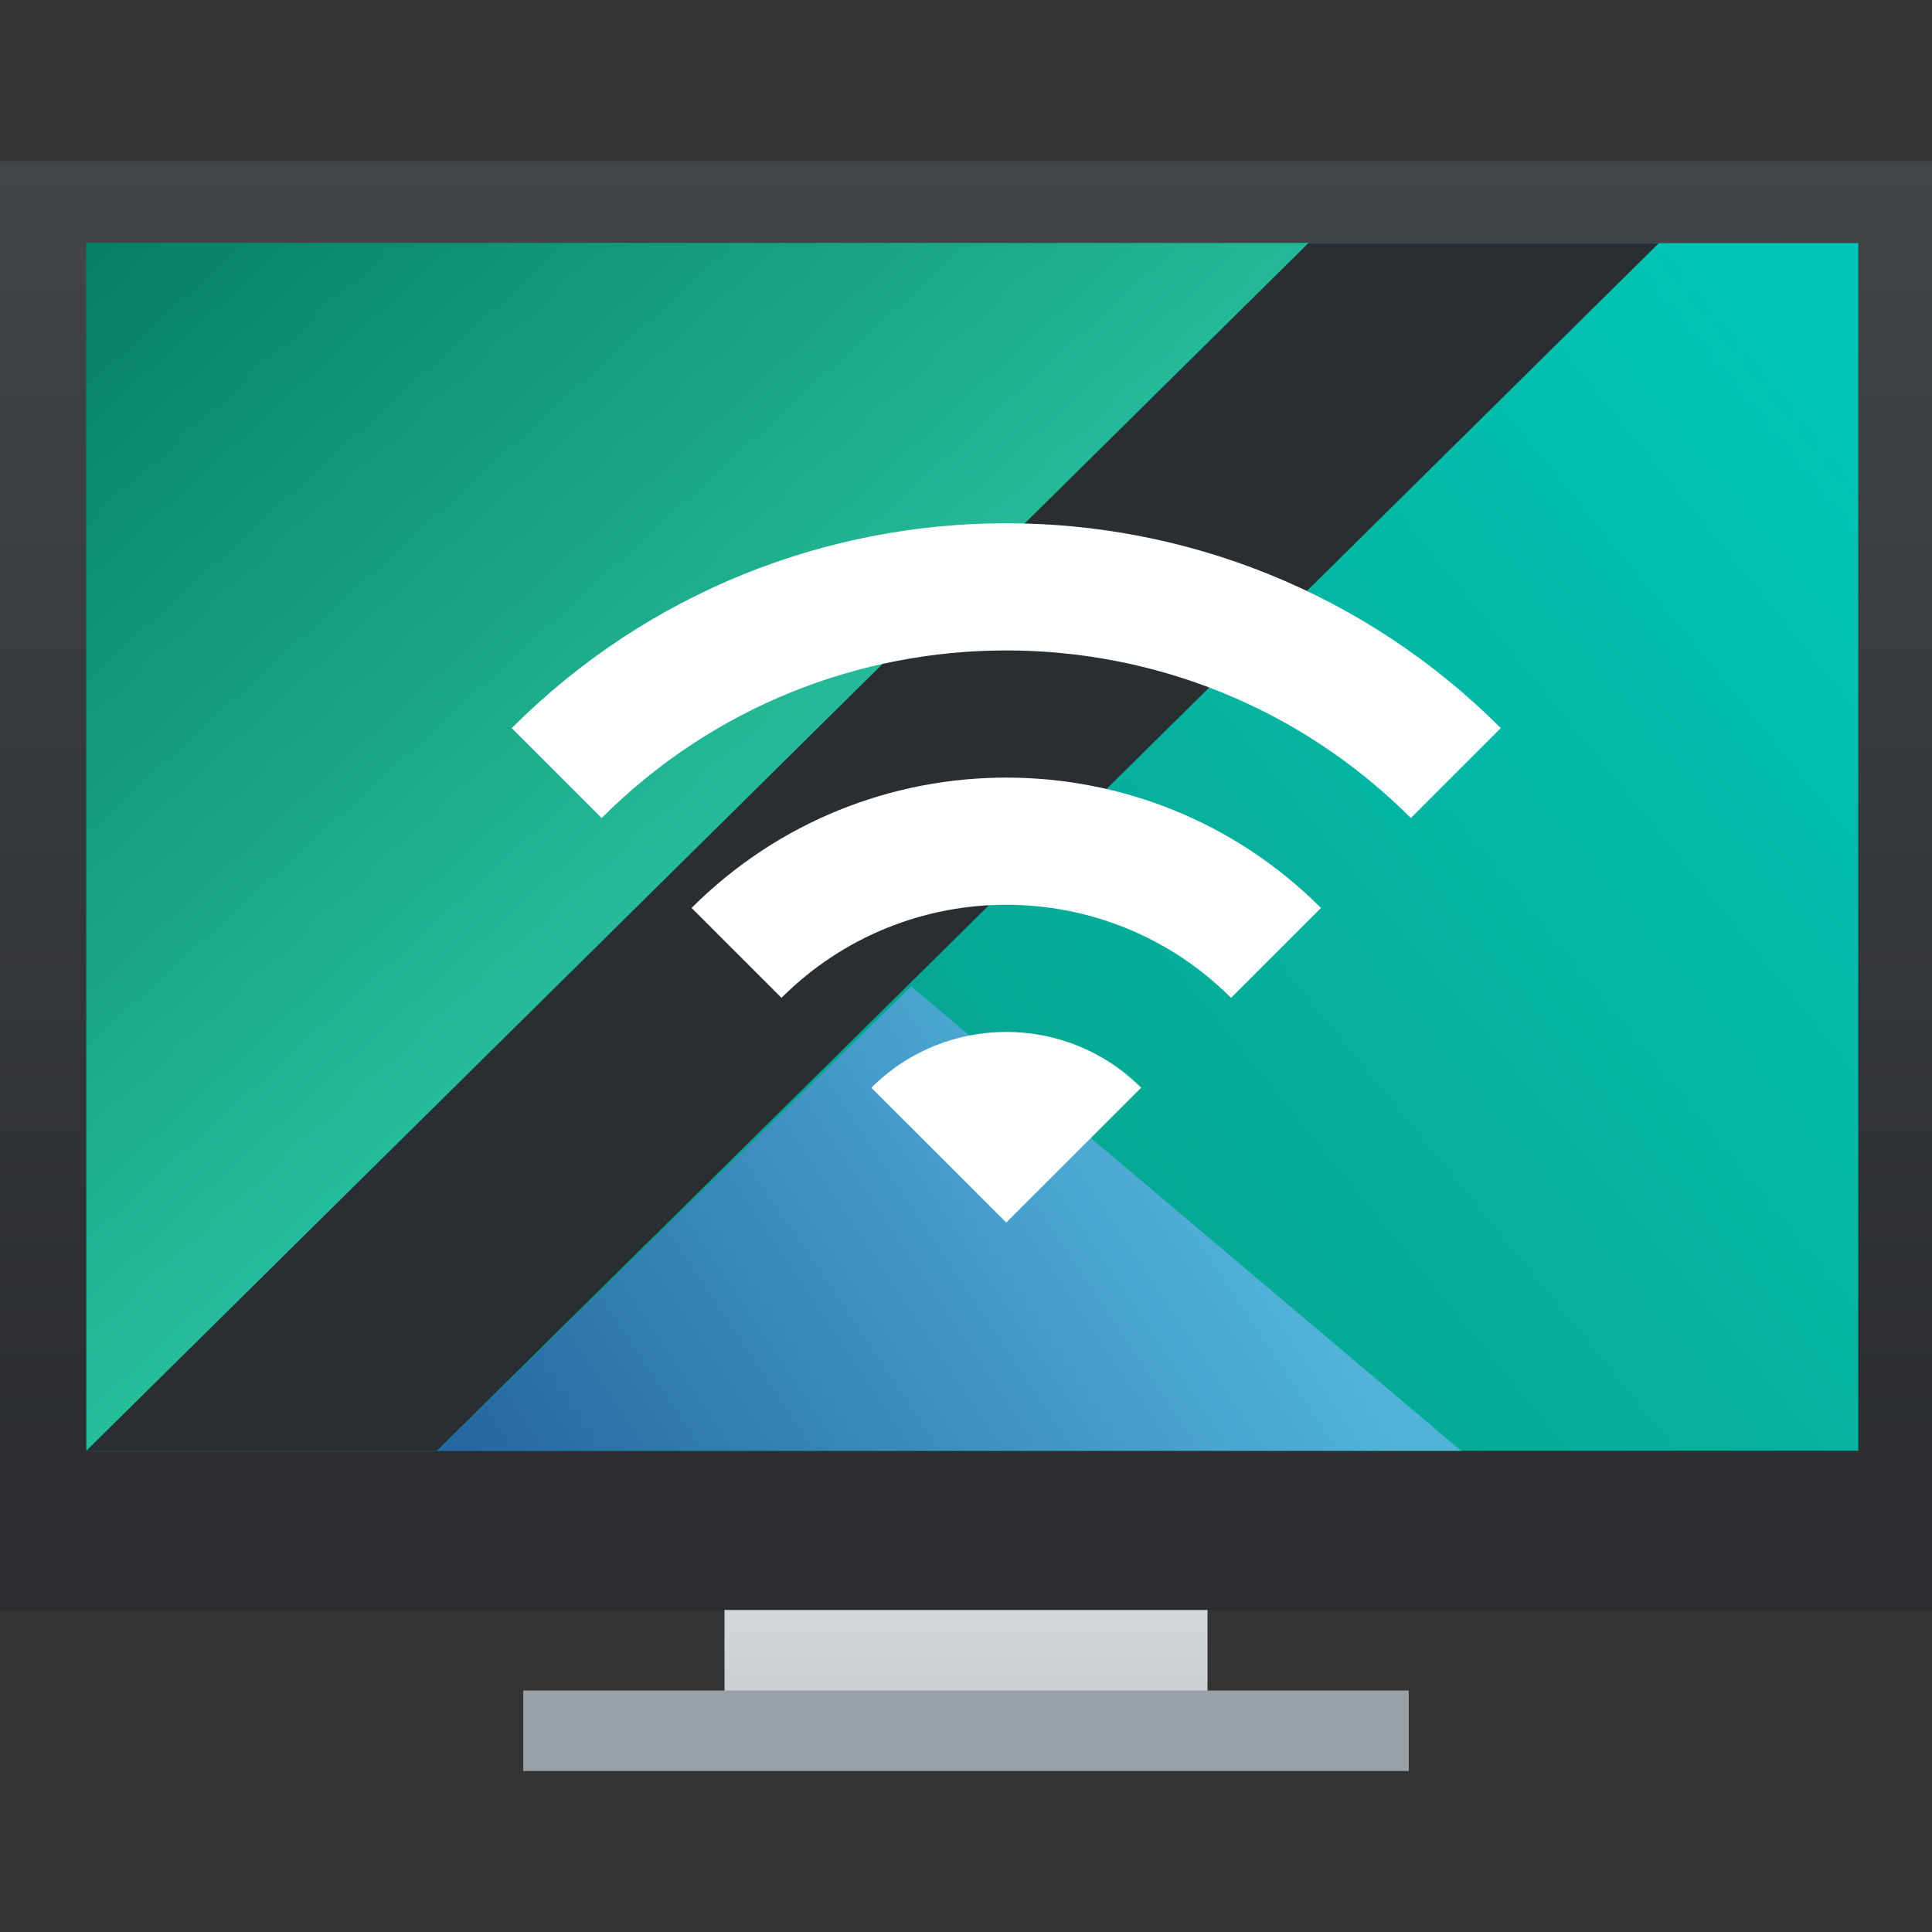 <?xml version="1.0" encoding="UTF-8" standalone="no"?>
<svg
   xmlns:dc="http://purl.org/dc/elements/1.1/"
   xmlns:cc="http://creativecommons.org/ns#"
   xmlns:rdf="http://www.w3.org/1999/02/22-rdf-syntax-ns#"
   xmlns:svg="http://www.w3.org/2000/svg"
   xmlns="http://www.w3.org/2000/svg"
   xmlns:xlink="http://www.w3.org/1999/xlink"
   xmlns:sodipodi="http://sodipodi.sourceforge.net/DTD/sodipodi-0.dtd"
   xmlns:inkscape="http://www.inkscape.org/namespaces/inkscape"
   width="48"
   height="48"
   id="svg2"
   version="1.1"
   inkscape:version="0.91 r13725"
   sodipodi:docname="krdc.svg">
  <rect width="100%" height="100%" fill="#333333" stroke="none"/>
  <sodipodi:namedview
     pagecolor="#ffffff"
     bordercolor="#666666"
     borderopacity="1"
     objecttolerance="10"
     gridtolerance="10"
     guidetolerance="10"
     inkscape:pageopacity="0"
     inkscape:pageshadow="2"
     inkscape:window-width="1920"
     inkscape:window-height="1011"
     id="namedview120"
     showgrid="false"
     inkscape:zoom="9.8333333"
     inkscape:cx="5.1121138"
     inkscape:cy="22.145968"
     inkscape:window-x="0"
     inkscape:window-y="0"
     inkscape:window-maximized="1"
     inkscape:current-layer="svg2" />
  <defs
     id="defs4">
    <linearGradient
       id="0">
      <stop
         stop-color="#2a2c2f"
         id="stop7" />
      <stop
         offset="1"
         stop-color="#424649"
         id="stop9" />
    </linearGradient>
    <linearGradient
       xlink:href="#0"
       id="1"
       y1="536.798"
       x2="0"
       y2="503.798"
       gradientUnits="userSpaceOnUse"
       gradientTransform="translate(-384.571,-499.798)" />
    <linearGradient
       xlink:href="#3"
       id="2"
       y1="547.798"
       x2="0"
       y2="536.798"
       gradientUnits="userSpaceOnUse"
       gradientTransform="matrix(1,0,0,0.545,-384.571,-255.799)" />
    <linearGradient
       id="3">
      <stop
         stop-color="#c6cdd1"
         id="stop14" />
      <stop
         offset="1"
         stop-color="#e0e5e7"
         id="stop16" />
    </linearGradient>
    <linearGradient
       id="4">
      <stop
         stop-color="#7e8f9e"
         id="stop19" />
      <stop
         offset="1"
         stop-color="#84ced5"
         id="stop21" />
    </linearGradient>
    <linearGradient
       xlink:href="#4"
       id="5"
       y1="541.798"
       x2="0"
       y2="489.798"
       gradientUnits="userSpaceOnUse"
       gradientTransform="translate(-392.571,-493.798)" />
    <linearGradient
       xlink:href="#7"
       id="6"
       x1="394.571"
       y1="535.798"
       x2="404.571"
       y2="522.798"
       gradientUnits="userSpaceOnUse"
       gradientTransform="translate(-392.571,-493.798)" />
    <linearGradient
       id="7">
      <stop
         stop-color="#e4a56d"
         id="stop26" />
      <stop
         offset="1"
         stop-color="#a7bd78"
         id="stop28" />
    </linearGradient>
    <linearGradient
       xlink:href="#9"
       id="8"
       x1="404.571"
       x2="421.571"
       gradientUnits="userSpaceOnUse"
       gradientTransform="translate(-392.571,-493.798)" />
    <linearGradient
       id="9">
      <stop
         stop-color="#c3a278"
         id="stop32" />
      <stop
         offset="1"
         stop-color="#68a"
         id="stop34" />
    </linearGradient>
    <linearGradient
       xlink:href="#B"
       id="A"
       x1="430.571"
       y1="536.798"
       x2="437.5"
       y2="524.798"
       gradientUnits="userSpaceOnUse"
       gradientTransform="translate(-392.571,-493.798)" />
    <linearGradient
       id="B">
      <stop
         stop-color="#6588af"
         id="stop38" />
      <stop
         offset="1"
         stop-color="#8ba8cd"
         id="stop40" />
    </linearGradient>
    <linearGradient
       xlink:href="#D"
       id="C"
       x1="421.571"
       x2="438.571"
       gradientUnits="userSpaceOnUse"
       gradientTransform="translate(-8,6)" />
    <linearGradient
       id="D">
      <stop
         stop-color="#89ad8b"
         id="stop44" />
      <stop
         offset="1"
         stop-color="#82b3c7"
         id="stop46" />
    </linearGradient>
    <linearGradient
       xlink:href="#F"
       id="E"
       x1="387.571"
       y1="525.798"
       x2="401.571"
       y2="513.798"
       gradientUnits="userSpaceOnUse"
       gradientTransform="translate(-392.571,-493.798)" />
    <linearGradient
       id="F">
      <stop
         stop-color="#e1b16f"
         id="stop50" />
      <stop
         offset="1"
         stop-color="#99bf83"
         id="stop52" />
    </linearGradient>
    <linearGradient
       xlink:href="#H"
       id="G"
       x1="404.571"
       y1="510.798"
       x2="391.571"
       y2="498.798"
       gradientUnits="userSpaceOnUse"
       gradientTransform="translate(-392.571,-493.798)" />
    <linearGradient
       id="H">
      <stop
         stop-color="#99c487"
         id="stop56" />
      <stop
         offset="1"
         stop-color="#b4d99e"
         id="stop58" />
    </linearGradient>
    <linearGradient
       xlink:href="#J"
       id="I"
       x1="404.571"
       x2="421.571"
       gradientUnits="userSpaceOnUse"
       gradientTransform="translate(-392.571,-493.798)" />
    <linearGradient
       id="J">
      <stop
         stop-color="#75d5c7"
         id="stop62" />
      <stop
         offset="1"
         stop-color="#66afb9"
         id="stop64" />
    </linearGradient>
    <linearGradient
       xlink:href="#L"
       id="K"
       x1="428.571"
       y1="495.798"
       x2="438.571"
       y2="504.798"
       gradientUnits="userSpaceOnUse"
       gradientTransform="translate(-392.571,-493.798)" />
    <linearGradient
       id="L">
      <stop
         stop-color="#5c7b9e"
         id="stop68" />
      <stop
         offset="1"
         stop-color="#839dc0"
         id="stop70" />
    </linearGradient>
    <linearGradient
       xlink:href="#N"
       id="M"
       x1="421.571"
       x2="406.571"
       gradientUnits="userSpaceOnUse"
       gradientTransform="translate(-392.571,-493.798)" />
    <linearGradient
       id="N">
      <stop
         stop-color="#7fbcc6"
         id="stop74" />
      <stop
         offset="1"
         stop-color="#8ee4e3"
         id="stop76" />
    </linearGradient>
    <linearGradient
       xlink:href="#P"
       id="O"
       x1="421.571"
       x2="436.571"
       gradientUnits="userSpaceOnUse"
       gradientTransform="translate(-392.571,-493.798)" />
    <linearGradient
       id="P">
      <stop
         stop-color="#84d5d7"
         id="stop80" />
      <stop
         offset="1"
         stop-color="#84a8ba"
         id="stop82" />
    </linearGradient>
    <linearGradient
       inkscape:collect="always"
       xlink:href="#linearGradient17649"
       id="linearGradient17623"
       x1="617.856"
       y1="1271.707"
       x2="2337.414"
       y2="-433.874"
       gradientUnits="userSpaceOnUse"
       gradientTransform="matrix(0.03,0,0,0.048,387.571,489.798)" />
    <linearGradient
       id="linearGradient17649"
       inkscape:collect="always">
      <stop
         id="stop17651"
         offset="0"
         style="stop-color:#08977f;stop-opacity:1" />
      <stop
         id="stop17653"
         offset="1"
         style="stop-color:#00d7cb;stop-opacity:1" />
    </linearGradient>
    <linearGradient
       gradientTransform="matrix(0.019,0,0,0.019,408.921,512.301)"
       inkscape:collect="always"
       xlink:href="#linearGradient25263"
       id="linearGradient25269"
       x1="-439.209"
       y1="1588.832"
       x2="840.959"
       y2="938.875"
       gradientUnits="userSpaceOnUse" />
    <linearGradient
       inkscape:collect="always"
       id="linearGradient25263">
      <stop
         style="stop-color:#2568a2;stop-opacity:1"
         offset="0"
         id="stop25265" />
      <stop
         style="stop-color:#52b3d9;stop-opacity:1"
         offset="1"
         id="stop25267" />
    </linearGradient>
    <linearGradient
       gradientTransform="matrix(0.039,0,0,0.039,407.161,483.296)"
       inkscape:collect="always"
       xlink:href="#linearGradient25271"
       id="linearGradient25261"
       x1="-585.14"
       y1="96.508"
       x2="308.344"
       y2="842.3"
       gradientUnits="userSpaceOnUse" />
    <linearGradient
       inkscape:collect="always"
       id="linearGradient25271">
      <stop
         style="stop-color:#01775c;stop-opacity:1"
         offset="0"
         id="stop25273" />
      <stop
         style="stop-color:#2ecca9;stop-opacity:1"
         offset="1"
         id="stop25275" />
    </linearGradient>
  </defs>
  <g
     id="g4343">
    <path
       d="m 18,37 0,3.818 0,1.091 L 18,43 30,43 30,41.909 30,40.818 30,37 Z"
       id="path86"
       style="fill:url(#2)"
       inkscape:connector-curvature="0" />
    <rect
       width="48"
       height="36"
       x="1.1650391e-05"
       y="4"
       id="rect88"
       style="fill:url(#1)" />
    <g
       id="g4177"
       transform="matrix(0.759,0,0,0.577,-292.02,-276.573)">
      <rect
         style="fill:url(#linearGradient17623);fill-opacity:1"
         id="rect17256"
         width="58"
         height="52"
         x="387.571"
         y="489.798" />
      <path
         style="fill:url(#linearGradient25269);fill-opacity:1;fill-rule:evenodd;stroke:none;stroke-width:0.996px;stroke-linecap:butt;stroke-linejoin:miter;stroke-opacity:1"
         d="m 432.571,541.798 -18,-20 -15.527,20 z"
         id="path4152"
         inkscape:connector-curvature="0"
         sodipodi:nodetypes="cccc" />
      <path
         sodipodi:nodetypes="cccc"
         inkscape:connector-curvature="0"
         id="rect3349"
         d="m 387.571,489.798 40,10e-6 -40,52.001 z"
         style="fill:url(#linearGradient25261);fill-opacity:1;fill-rule:evenodd;stroke:none;stroke-width:0.996px;stroke-linecap:butt;stroke-linejoin:miter;stroke-opacity:1" />
      <path
         sodipodi:nodetypes="ccccc"
         inkscape:connector-curvature="0"
         id="rect4158"
         d="m 439.044,489.798 -11.473,0 -40,52 11.473,0 z"
         style="fill:#292e32;fill-opacity:1;stroke:none" />
    </g>
    <rect
       width="22"
       height="2"
       x="13"
       y="42"
       id="rect116"
       style="fill:#99a1a7" />
    <path
       d="m 12.714,18.089 2.234,2.234 c 5.551,-5.551 14.553,-5.551 20.104,0 l 2.234,-2.234 c -6.785,-6.785 -17.786,-6.785 -24.571,0 z M 21.649,27.024 25,30.374 28.351,27.024 c -1.848,-1.848 -4.853,-1.848 -6.701,0 z m -4.467,-4.467 2.234,2.234 c 3.083,-3.083 8.086,-3.083 11.169,0 l 2.234,-2.234 c -4.317,-4.317 -11.319,-4.317 -15.636,0 z"
       id="path118"
       inkscape:connector-curvature="0"
       style="opacity:1;fill:#ffffff" />
  </g>
</svg>
